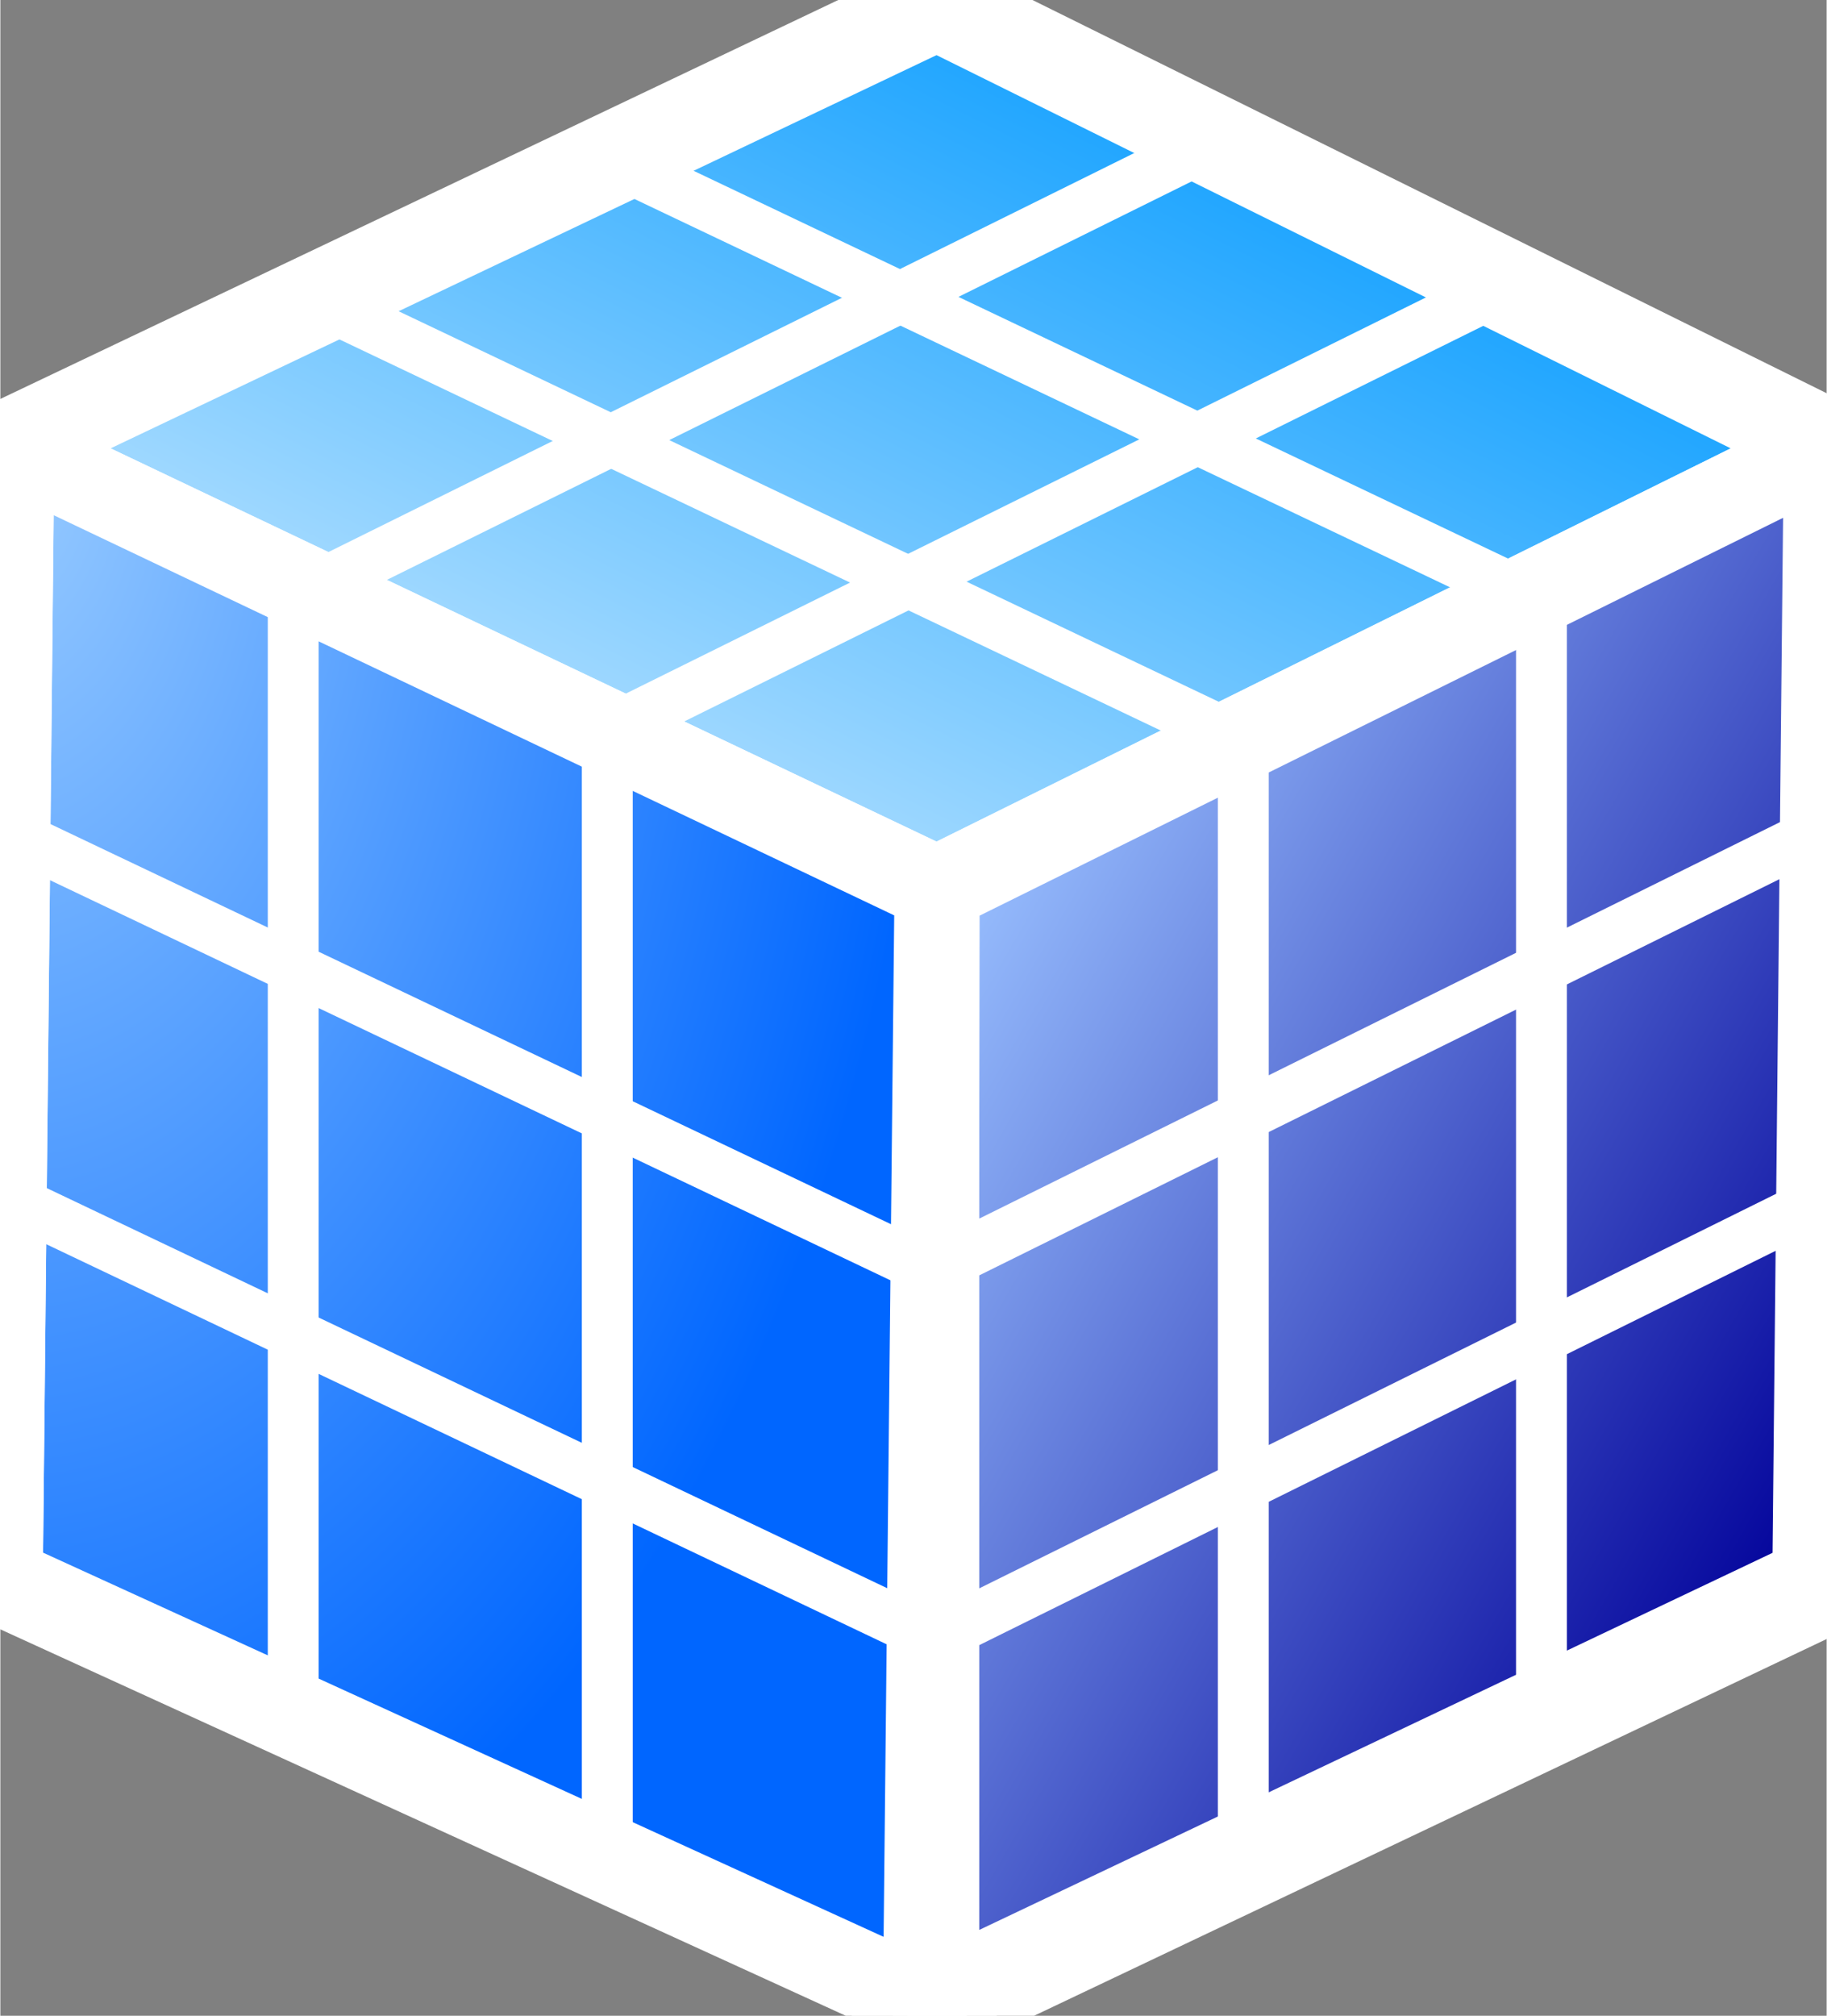 <svg xmlns="http://www.w3.org/2000/svg" xmlns:xlink="http://www.w3.org/1999/xlink" version="1.1" width="0.359" height="0.396" viewBox="0 0 25.842 28.517">
  <rect x="0" y="0" width="25.842" height="28.517" fill="#808080" stroke="none"/>
  <title><![CDATA[Database cube]]></title>
  <g transform=" scale(1) ">
    <g xmlns="http://www.w3.org/2000/svg" id="Layer1082">
      <path d="  M0.164,6.343 L13.252,0.113 L25.837,6.343 L25.837,20.049 L13.252,26.029 L0.164,20.049 L0.164,6.343 Z" style="stroke-width: 1.2; stroke-linecap: round; stroke-linejoin: round; fill-rule: evenodd; fill: #ffffff; "/>
      <path d="  M0.164,6.343 L13.252,0.113 L25.837,6.343 L25.837,20.049 L13.252,26.029 L0.164,20.049 L0.164,6.343 Z" style="stroke-width: 1.2; stroke: #ffffff; stroke-dasharray: none; stroke-linecap: round; stroke-linejoin: round; fill: none; "/>
    </g>
    <g xmlns="http://www.w3.org/2000/svg" xmlns:xlink="http://www.w3.org/1999/xlink" id="Layer1083">
      <defs>
        <linearGradient id="grad150">
          <stop offset="0%" stop-color="#c0e5ff" stop-opacity="1"/>
          <stop offset="100%" stop-color="#0099ff" stop-opacity="1"/>
        </linearGradient>
        <linearGradient xlink:href="#grad150" id="grad151" x1="0" y1="0" x2="0" y2="1" gradientTransform="rotate(225 .5 .5)" gradientUnits="objectBoundingBox">
  </linearGradient>
      </defs>
      <path d="  M13.252,0.113 L25.837,6.343 L13.252,12.573 L0.164,6.343 L13.252,0.113 Z" style="stroke-width: 1.2; stroke-linecap: round; stroke-linejoin: round; fill-rule: evenodd; fill: url(#grad151); "/>
      <path d="  M13.252,0.113 L25.837,6.343 L13.252,12.573 L0.164,6.343 L13.252,0.113 Z" style="stroke-width: 1.2; stroke: #ffffff; stroke-dasharray: none; stroke-linecap: round; stroke-linejoin: round; fill: none; "/>
    </g>
    <g xmlns="http://www.w3.org/2000/svg" xmlns:xlink="http://www.w3.org/1999/xlink" id="Layer1084">
      <defs>
        <linearGradient id="grad152">
          <stop offset="0%" stop-color="#000099" stop-opacity="1"/>
          <stop offset="100%" stop-color="#99c0ff" stop-opacity="1"/>
        </linearGradient>
        <linearGradient xlink:href="#grad152" id="grad153" x1="0" y1="0" x2="0" y2="1" gradientTransform="rotate(135 .5 .5)" gradientUnits="objectBoundingBox">
  </linearGradient>
      </defs>
      <path d="  M13.257,12.581 L13.23,28.517 L25.815,22.536 L25.842,6.351 L13.257,12.581 Z" style="stroke-width: 1.2; stroke-linecap: round; stroke-linejoin: round; fill-rule: evenodd; fill: url(#grad153); "/>
      <path d="  M13.257,12.581 L13.23,28.517 L25.815,22.536 L25.842,6.351 L13.257,12.581 Z" style="stroke-width: 1.2; stroke: #ffffff; stroke-dasharray: none; stroke-linecap: round; stroke-linejoin: round; fill: none; "/>
    </g>
    <g xmlns="http://www.w3.org/2000/svg" id="Layer1085">
      <defs>
        <radialGradient id="grad154" cx="0%" cy="0%" r="100%">
          <stop offset="0%" stop-color="#99ccff" stop-opacity="1"/>
          <stop offset="100%" stop-color="#0066ff" stop-opacity="1"/>
        </radialGradient>
      </defs>
      <path d="  M13.252,12.573 L13.088,28.372 L0,22.391 L0.164,6.343 L13.252,12.573 Z" style="stroke-width: 1.2; stroke-linecap: round; stroke-linejoin: round; fill-rule: evenodd; fill: url(#grad154); "/>
      <path d="  M13.252,12.573 L13.088,28.372 L0,22.391 L0.164,6.343 L13.252,12.573 Z" style="stroke-width: 1.2; stroke: #ffffff; stroke-dasharray: none; stroke-linecap: round; stroke-linejoin: round; fill: none; "/>
    </g>
    <path xmlns="http://www.w3.org/2000/svg" d="  M13.252,28.091 L13.252,12.573" style="stroke-width: 1.2; stroke: #ffffff; stroke-dasharray: none; stroke-linecap: round; stroke-linejoin: round; fill: none; "/>
    <path xmlns="http://www.w3.org/2000/svg" d="  M4.426,4.226 L17.514,10.457" style="stroke-width: 0.72; stroke: #ffffff; stroke-dasharray: none; stroke-linecap: round; stroke-linejoin: round; fill: none; "/>
    <path xmlns="http://www.w3.org/2000/svg" d="  M13.252,12.573 L25.837,6.343" style="stroke-width: 1.2; stroke: #ffffff; stroke-dasharray: none; stroke-linecap: round; stroke-linejoin: round; fill: none; "/>
    <path xmlns="http://www.w3.org/2000/svg" d="  M13.252,0 L25.837,6.23 L25.673,22.349 L13.088,28.33 L0,22.349 L0.164,6.23 L13.252,0 Z" style="stroke-width: 1.2; stroke: #ffffff; stroke-dasharray: none; stroke-linecap: round; stroke-linejoin: round; fill: none; "/>
    <path xmlns="http://www.w3.org/2000/svg" d="  M17.588,26.207 L17.588,10.688" style="stroke-width: 0.72; stroke: #ffffff; stroke-dasharray: none; stroke-linecap: round; stroke-linejoin: round; fill: none; "/>
    <path xmlns="http://www.w3.org/2000/svg" d="  M21.807,24.238 L21.807,8.72" style="stroke-width: 0.72; stroke: #ffffff; stroke-dasharray: none; stroke-linecap: round; stroke-linejoin: round; fill: none; "/>
    <path xmlns="http://www.w3.org/2000/svg" d="  M8.588,26.15 L8.588,10.632" style="stroke-width: 0.72; stroke: #ffffff; stroke-dasharray: none; stroke-linecap: round; stroke-linejoin: round; fill: none; "/>
    <path xmlns="http://www.w3.org/2000/svg" d="  M4.144,24.182 L4.144,8.663" style="stroke-width: 0.72; stroke: #ffffff; stroke-dasharray: none; stroke-linecap: round; stroke-linejoin: round; fill: none; "/>
    <path xmlns="http://www.w3.org/2000/svg" d="  M8.588,10.344 L21.173,4.114" style="stroke-width: 0.72; stroke: #ffffff; stroke-dasharray: none; stroke-linecap: round; stroke-linejoin: round; fill: none; "/>
    <path xmlns="http://www.w3.org/2000/svg" d="  M4.538,8.263 L17.123,2.033" style="stroke-width: 0.72; stroke: #ffffff; stroke-dasharray: none; stroke-linecap: round; stroke-linejoin: round; fill: none; "/>
    <path xmlns="http://www.w3.org/2000/svg" d="  M8.757,2.314 L21.845,8.544" style="stroke-width: 0.72; stroke: #ffffff; stroke-dasharray: none; stroke-linecap: round; stroke-linejoin: round; fill: none; "/>
    <path xmlns="http://www.w3.org/2000/svg" d="  M13.252,17.938 L25.837,11.708" style="stroke-width: 0.72; stroke: #ffffff; stroke-dasharray: none; stroke-linecap: round; stroke-linejoin: round; fill: none; "/>
    <path xmlns="http://www.w3.org/2000/svg" d="  M13.252,23.169 L25.837,16.939" style="stroke-width: 0.72; stroke: #ffffff; stroke-dasharray: none; stroke-linecap: round; stroke-linejoin: round; fill: none; "/>
    <path xmlns="http://www.w3.org/2000/svg" d="  M0.094,11.764 L13.183,17.994" style="stroke-width: 0.72; stroke: #ffffff; stroke-dasharray: none; stroke-linecap: round; stroke-linejoin: round; fill: none; "/>
    <path xmlns="http://www.w3.org/2000/svg" d="  M0.094,16.939 L13.183,23.169" style="stroke-width: 0.72; stroke: #ffffff; stroke-dasharray: none; stroke-linecap: round; stroke-linejoin: round; fill: none; "/>
    <!--converted by libvisio2svg-->
  </g>
</svg>
